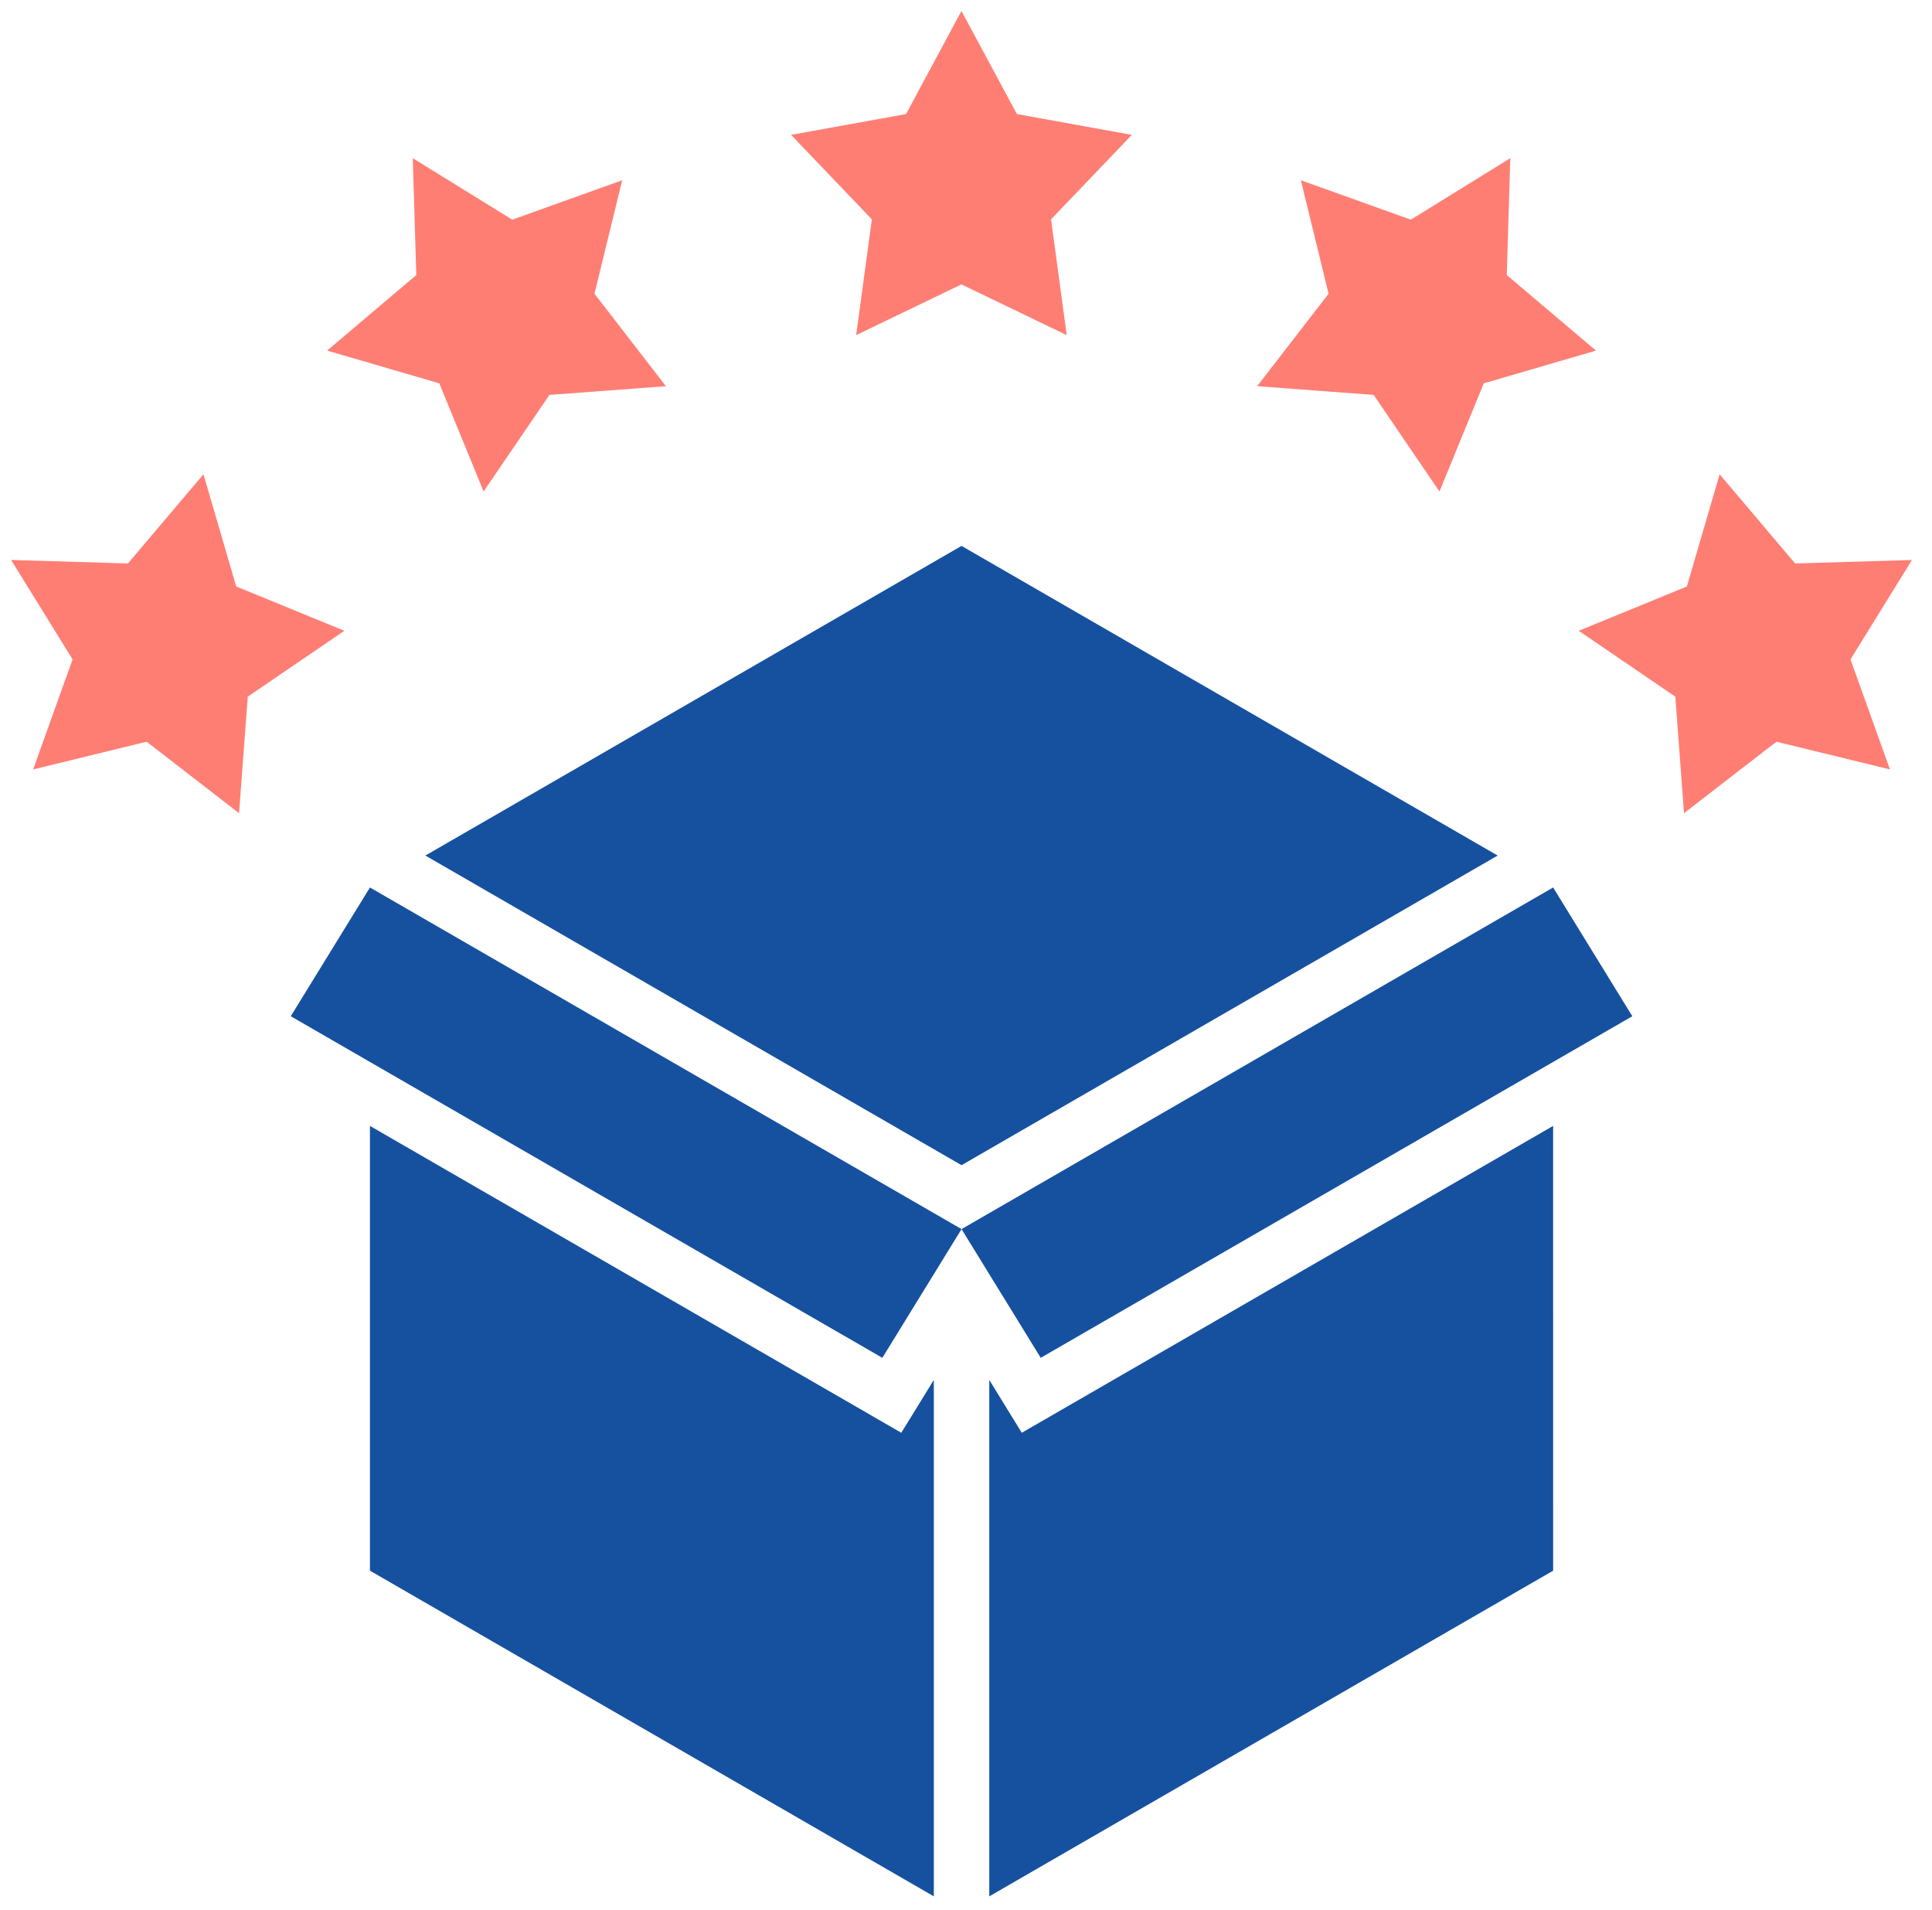 <svg width="87" height="86" viewBox="0 0 87 86" fill="none" xmlns="http://www.w3.org/2000/svg">
<path d="M86.098 25.211L83.33 29.688L85.106 34.641L79.995 33.393L75.833 36.611L75.441 31.365L71.092 28.399L75.961 26.404L77.436 21.352L80.837 25.368L86.098 25.211Z" fill="#FF7E74"/>
<path d="M43.299 24.577L67.442 38.518L43.299 52.458L19.155 38.518L43.299 24.577Z" fill="#16519F"/>
<path fill-rule="evenodd" clip-rule="evenodd" d="M69.939 50.69L46.012 64.505L44.548 62.126V85.376L69.94 70.714L69.939 50.69Z" fill="#16519F"/>
<path d="M42.051 62.126L40.586 64.505L16.659 50.69V70.714L42.051 85.376L42.051 62.126Z" fill="#16519F"/>
<path d="M73.505 45.752L69.939 39.956L43.299 55.336L46.865 61.131L73.505 45.752Z" fill="#16519F"/>
<path fill-rule="evenodd" clip-rule="evenodd" d="M0.5 25.211L5.761 25.368L9.162 21.352L10.637 26.404L15.506 28.399L11.157 31.365L10.765 36.611L6.603 33.393L1.492 34.641L3.268 29.688L0.5 25.211ZM18.588 7.122L18.746 12.383L14.73 15.784L19.782 17.259L21.777 22.128L24.742 17.779L29.988 17.387L26.77 13.225L28.019 8.115L23.066 9.89L18.588 7.122ZM68.01 7.122L63.532 9.89L58.579 8.115L59.827 13.225L56.61 17.387L61.856 17.779L64.821 22.128L66.816 17.259L71.868 15.784L67.852 12.383L68.01 7.122ZM43.299 0.5L45.792 5.135L50.968 6.072L47.33 9.875L48.036 15.088L43.295 12.804L38.554 15.088L39.261 9.875L35.622 6.072L40.799 5.135L43.292 0.5H43.299Z" fill="#FF7E74"/>
<path d="M43.299 55.336L16.659 39.956L13.093 45.752L39.733 61.131L43.299 55.336Z" fill="#16519F"/>
</svg>
